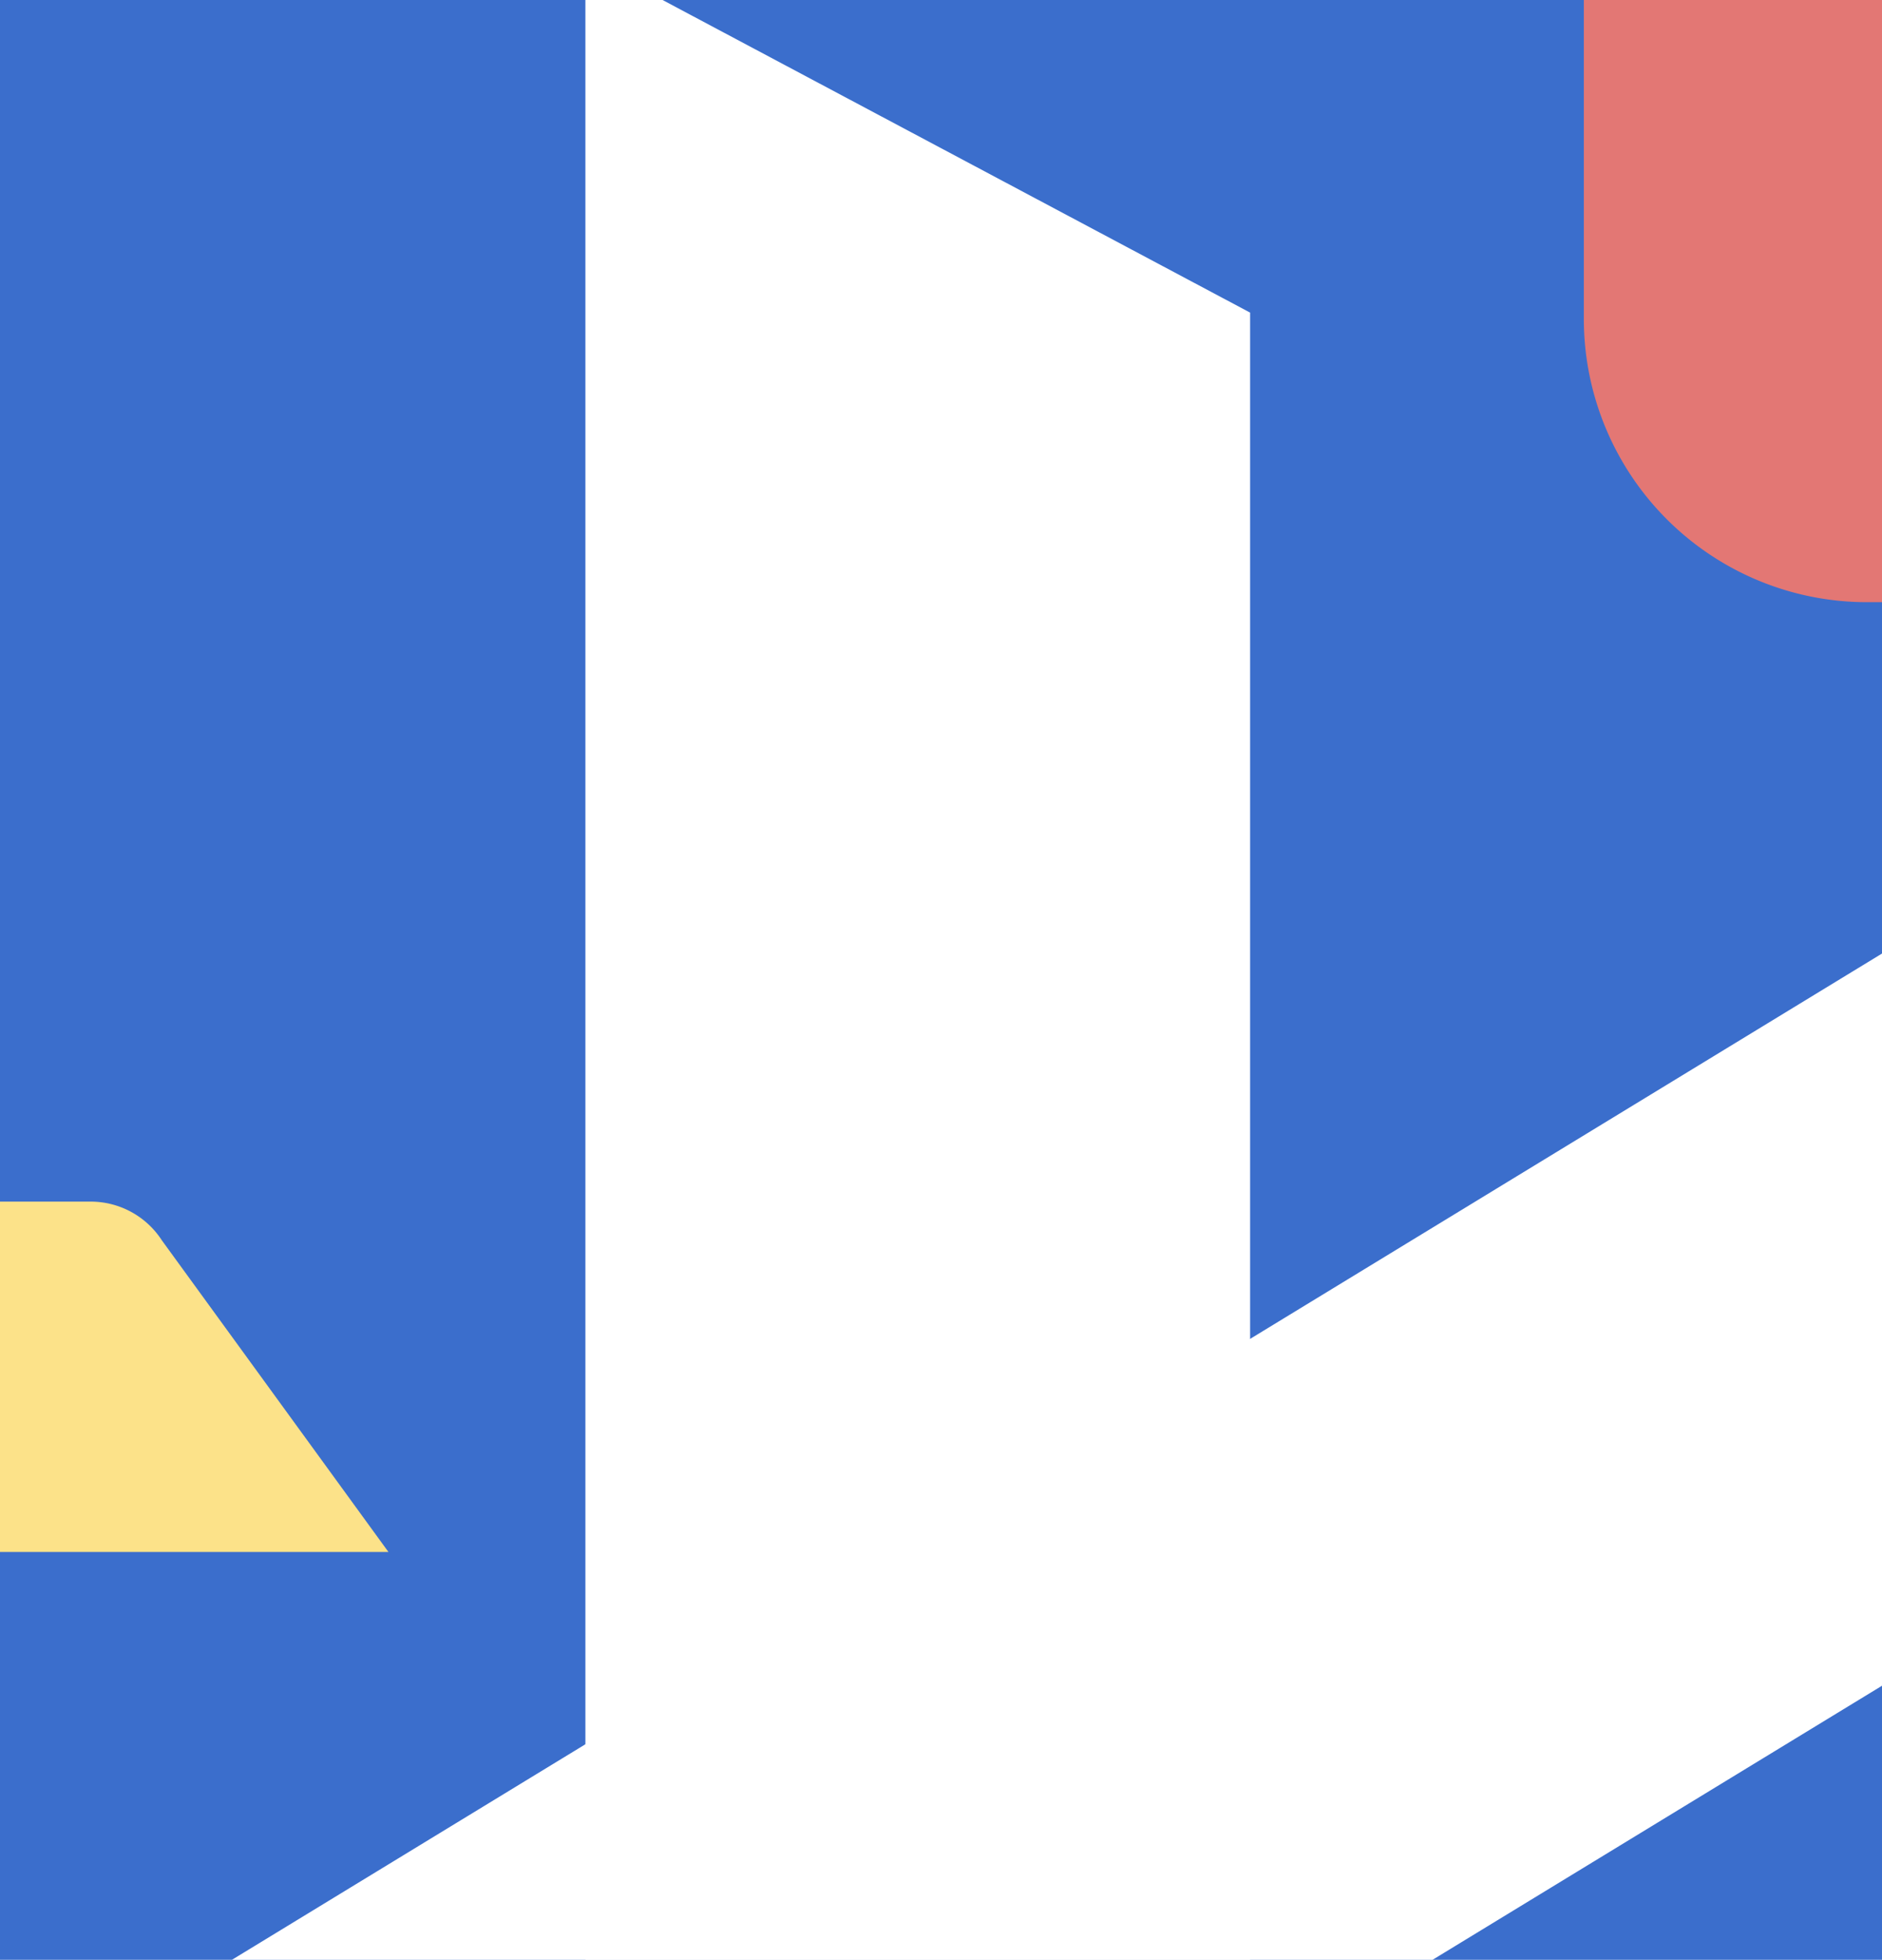 <svg xmlns="http://www.w3.org/2000/svg" viewBox="0 0 688 716"><title>cta-illustration-kids-3</title><g id="Layer_2" data-name="Layer 2"><rect width="688" height="716" style="fill:#3b6ecc"/><path d="M579,0H688a0,0,0,0,1,0,0V220a0,0,0,0,1,0,0h-5.51A103.49,103.49,0,0,1,579,116.51V0A0,0,0,0,1,579,0Z" style="fill:#e37774"/><path d="M0,567H142L59.17,453.15a31,31,0,0,0-26-14.15H0Z" style="fill:#fce289"/></g><g id="Layer_1" data-name="Layer 1"><polygon points="242.21 0 214 0 214 716 457 716 457 114.21 242.21 0" style="fill:#fff"/><polygon points="84.79 716 523.7 716 688 615.87 688 348.37 84.79 716" style="fill:#fff"/></g></svg>